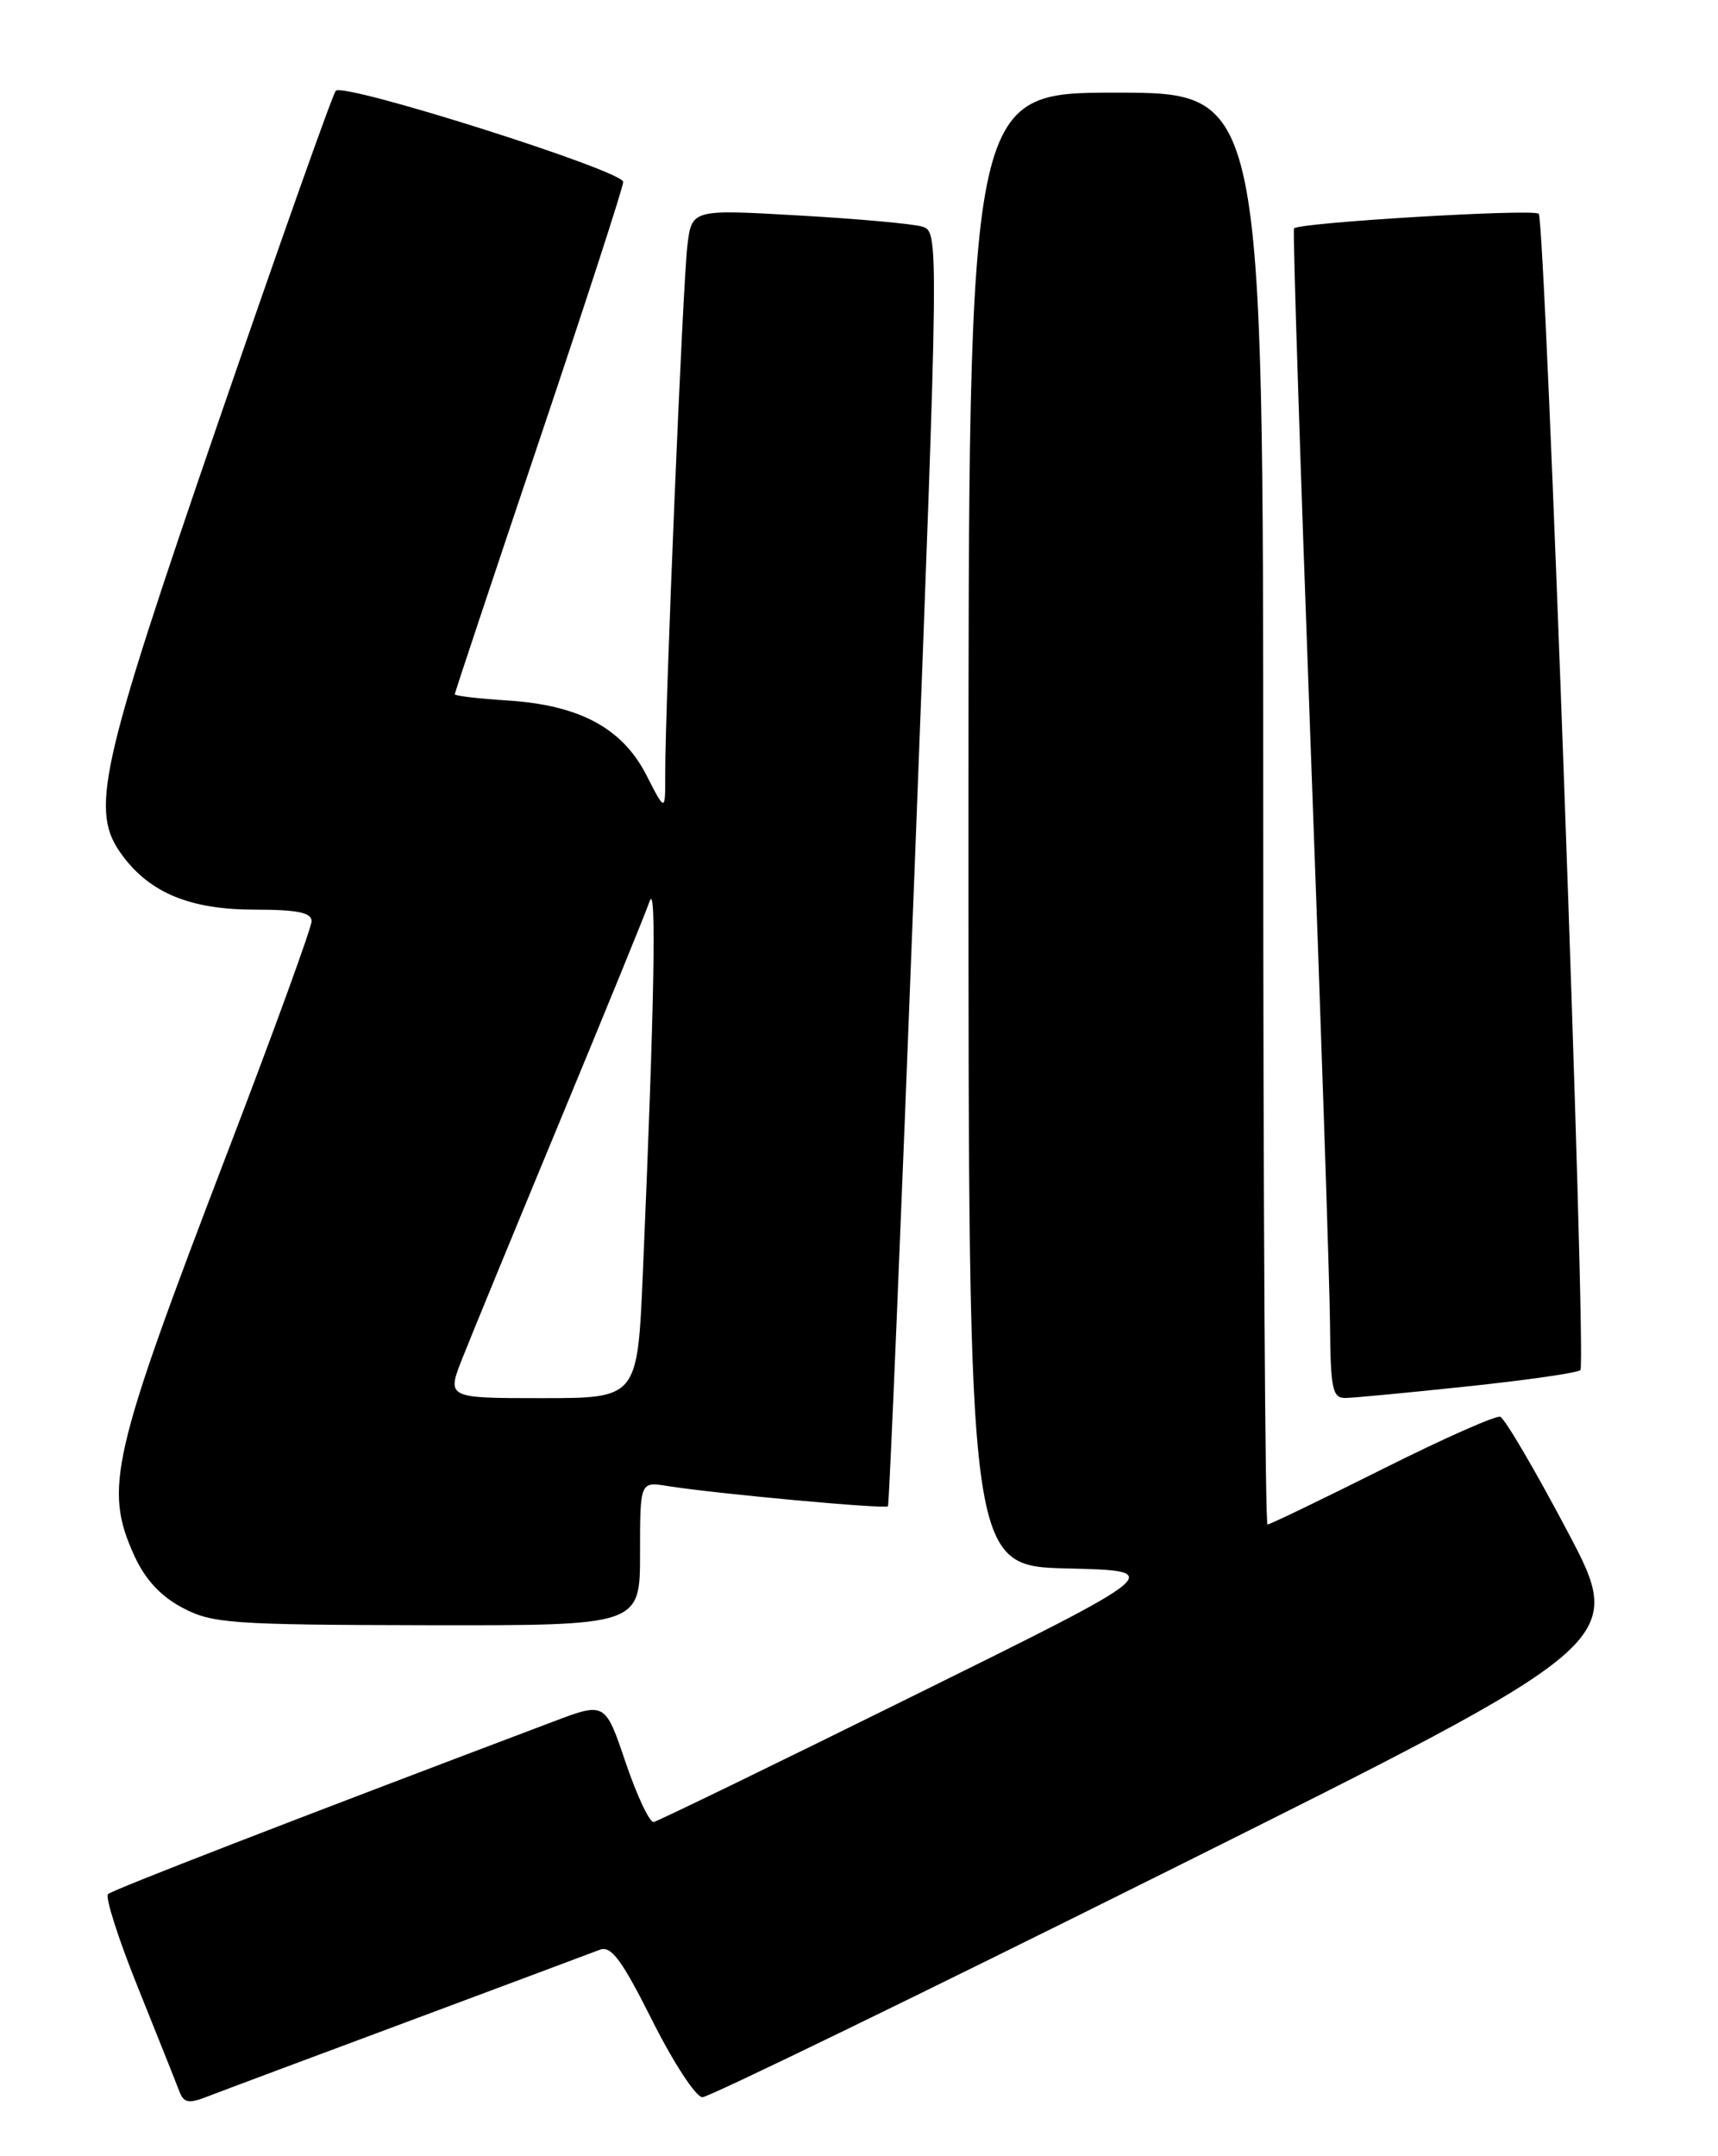 <?xml version="1.0" encoding="UTF-8" standalone="no"?>
<!DOCTYPE svg PUBLIC "-//W3C//DTD SVG 1.1//EN" "http://www.w3.org/Graphics/SVG/1.1/DTD/svg11.dtd" >
<svg xmlns="http://www.w3.org/2000/svg" xmlns:xlink="http://www.w3.org/1999/xlink" version="1.1" viewBox="0 0 204 256">
 <g >
 <path fill="currentColor"
d=" M 48.50 239.99 C 60.05 235.68 70.26 231.86 71.20 231.50 C 72.56 230.96 73.79 232.61 77.46 239.91 C 79.97 244.91 82.64 249.00 83.41 249.00 C 84.17 249.00 109.16 236.85 138.95 222.00 C 193.10 195.00 193.10 195.00 186.10 181.77 C 182.25 174.49 178.67 168.39 178.14 168.21 C 177.62 168.04 171.30 170.84 164.11 174.45 C 156.91 178.05 150.80 181.00 150.51 181.00 C 150.23 181.00 150.00 142.75 150.00 96.00 C 150.00 11.00 150.00 11.00 132.50 11.00 C 115.00 11.00 115.00 11.00 115.00 98.47 C 115.00 185.94 115.00 185.94 126.75 186.22 C 138.50 186.50 138.50 186.50 108.50 201.32 C 92.00 209.48 78.11 216.23 77.63 216.32 C 77.14 216.42 75.65 213.25 74.30 209.29 C 71.86 202.07 71.86 202.07 65.68 204.41 C 34.39 216.23 13.39 224.37 12.83 224.88 C 12.46 225.22 14.06 230.22 16.39 236.00 C 18.71 241.78 20.91 247.28 21.27 248.24 C 21.82 249.70 22.37 249.81 24.71 248.89 C 26.25 248.29 36.95 244.29 48.50 239.99 Z  M 76.00 184.45 C 76.00 175.91 76.00 175.91 79.25 176.43 C 84.83 177.33 105.14 179.20 105.44 178.84 C 105.59 178.65 107.02 144.53 108.61 103.00 C 111.50 27.50 111.50 27.50 109.48 26.90 C 108.37 26.57 101.77 25.97 94.80 25.58 C 82.14 24.85 82.14 24.85 81.62 29.18 C 81.08 33.62 78.97 83.99 78.99 91.96 C 79.00 96.42 79.00 96.42 76.75 92.02 C 73.90 86.45 68.81 83.71 60.27 83.17 C 56.82 82.95 54.00 82.62 54.00 82.43 C 54.00 82.25 58.50 68.74 64.00 52.40 C 69.50 36.07 74.00 22.21 74.00 21.60 C 74.00 20.27 40.82 9.76 39.87 10.78 C 39.50 11.18 33.25 28.82 25.96 50.00 C 11.64 91.67 10.61 96.32 14.57 101.62 C 17.87 106.05 22.66 108.00 30.23 108.00 C 35.29 108.00 37.00 108.35 37.00 109.37 C 37.00 110.12 32.49 122.52 26.97 136.92 C 13.18 172.94 12.32 176.69 15.94 184.69 C 17.24 187.53 19.07 189.52 21.67 190.89 C 25.21 192.76 27.40 192.91 50.75 192.96 C 76.00 193.00 76.00 193.00 76.00 184.45 Z  M 174.29 164.60 C 181.33 163.86 187.35 162.99 187.66 162.67 C 188.41 161.93 183.51 26.18 182.71 25.38 C 182.09 24.76 154.15 26.43 153.65 27.12 C 153.50 27.33 154.38 54.72 155.61 88.00 C 156.85 121.28 157.89 152.44 157.93 157.25 C 157.99 164.90 158.22 166.00 159.75 165.98 C 160.71 165.97 167.26 165.35 174.29 164.60 Z  M 54.91 161.25 C 55.94 158.64 61.17 145.93 66.53 133.00 C 71.89 120.07 76.67 108.38 77.14 107.00 C 77.97 104.57 77.71 119.16 76.33 151.25 C 75.69 166.00 75.69 166.00 64.36 166.00 C 53.03 166.00 53.03 166.00 54.91 161.25 Z "/>
</g>
</svg>